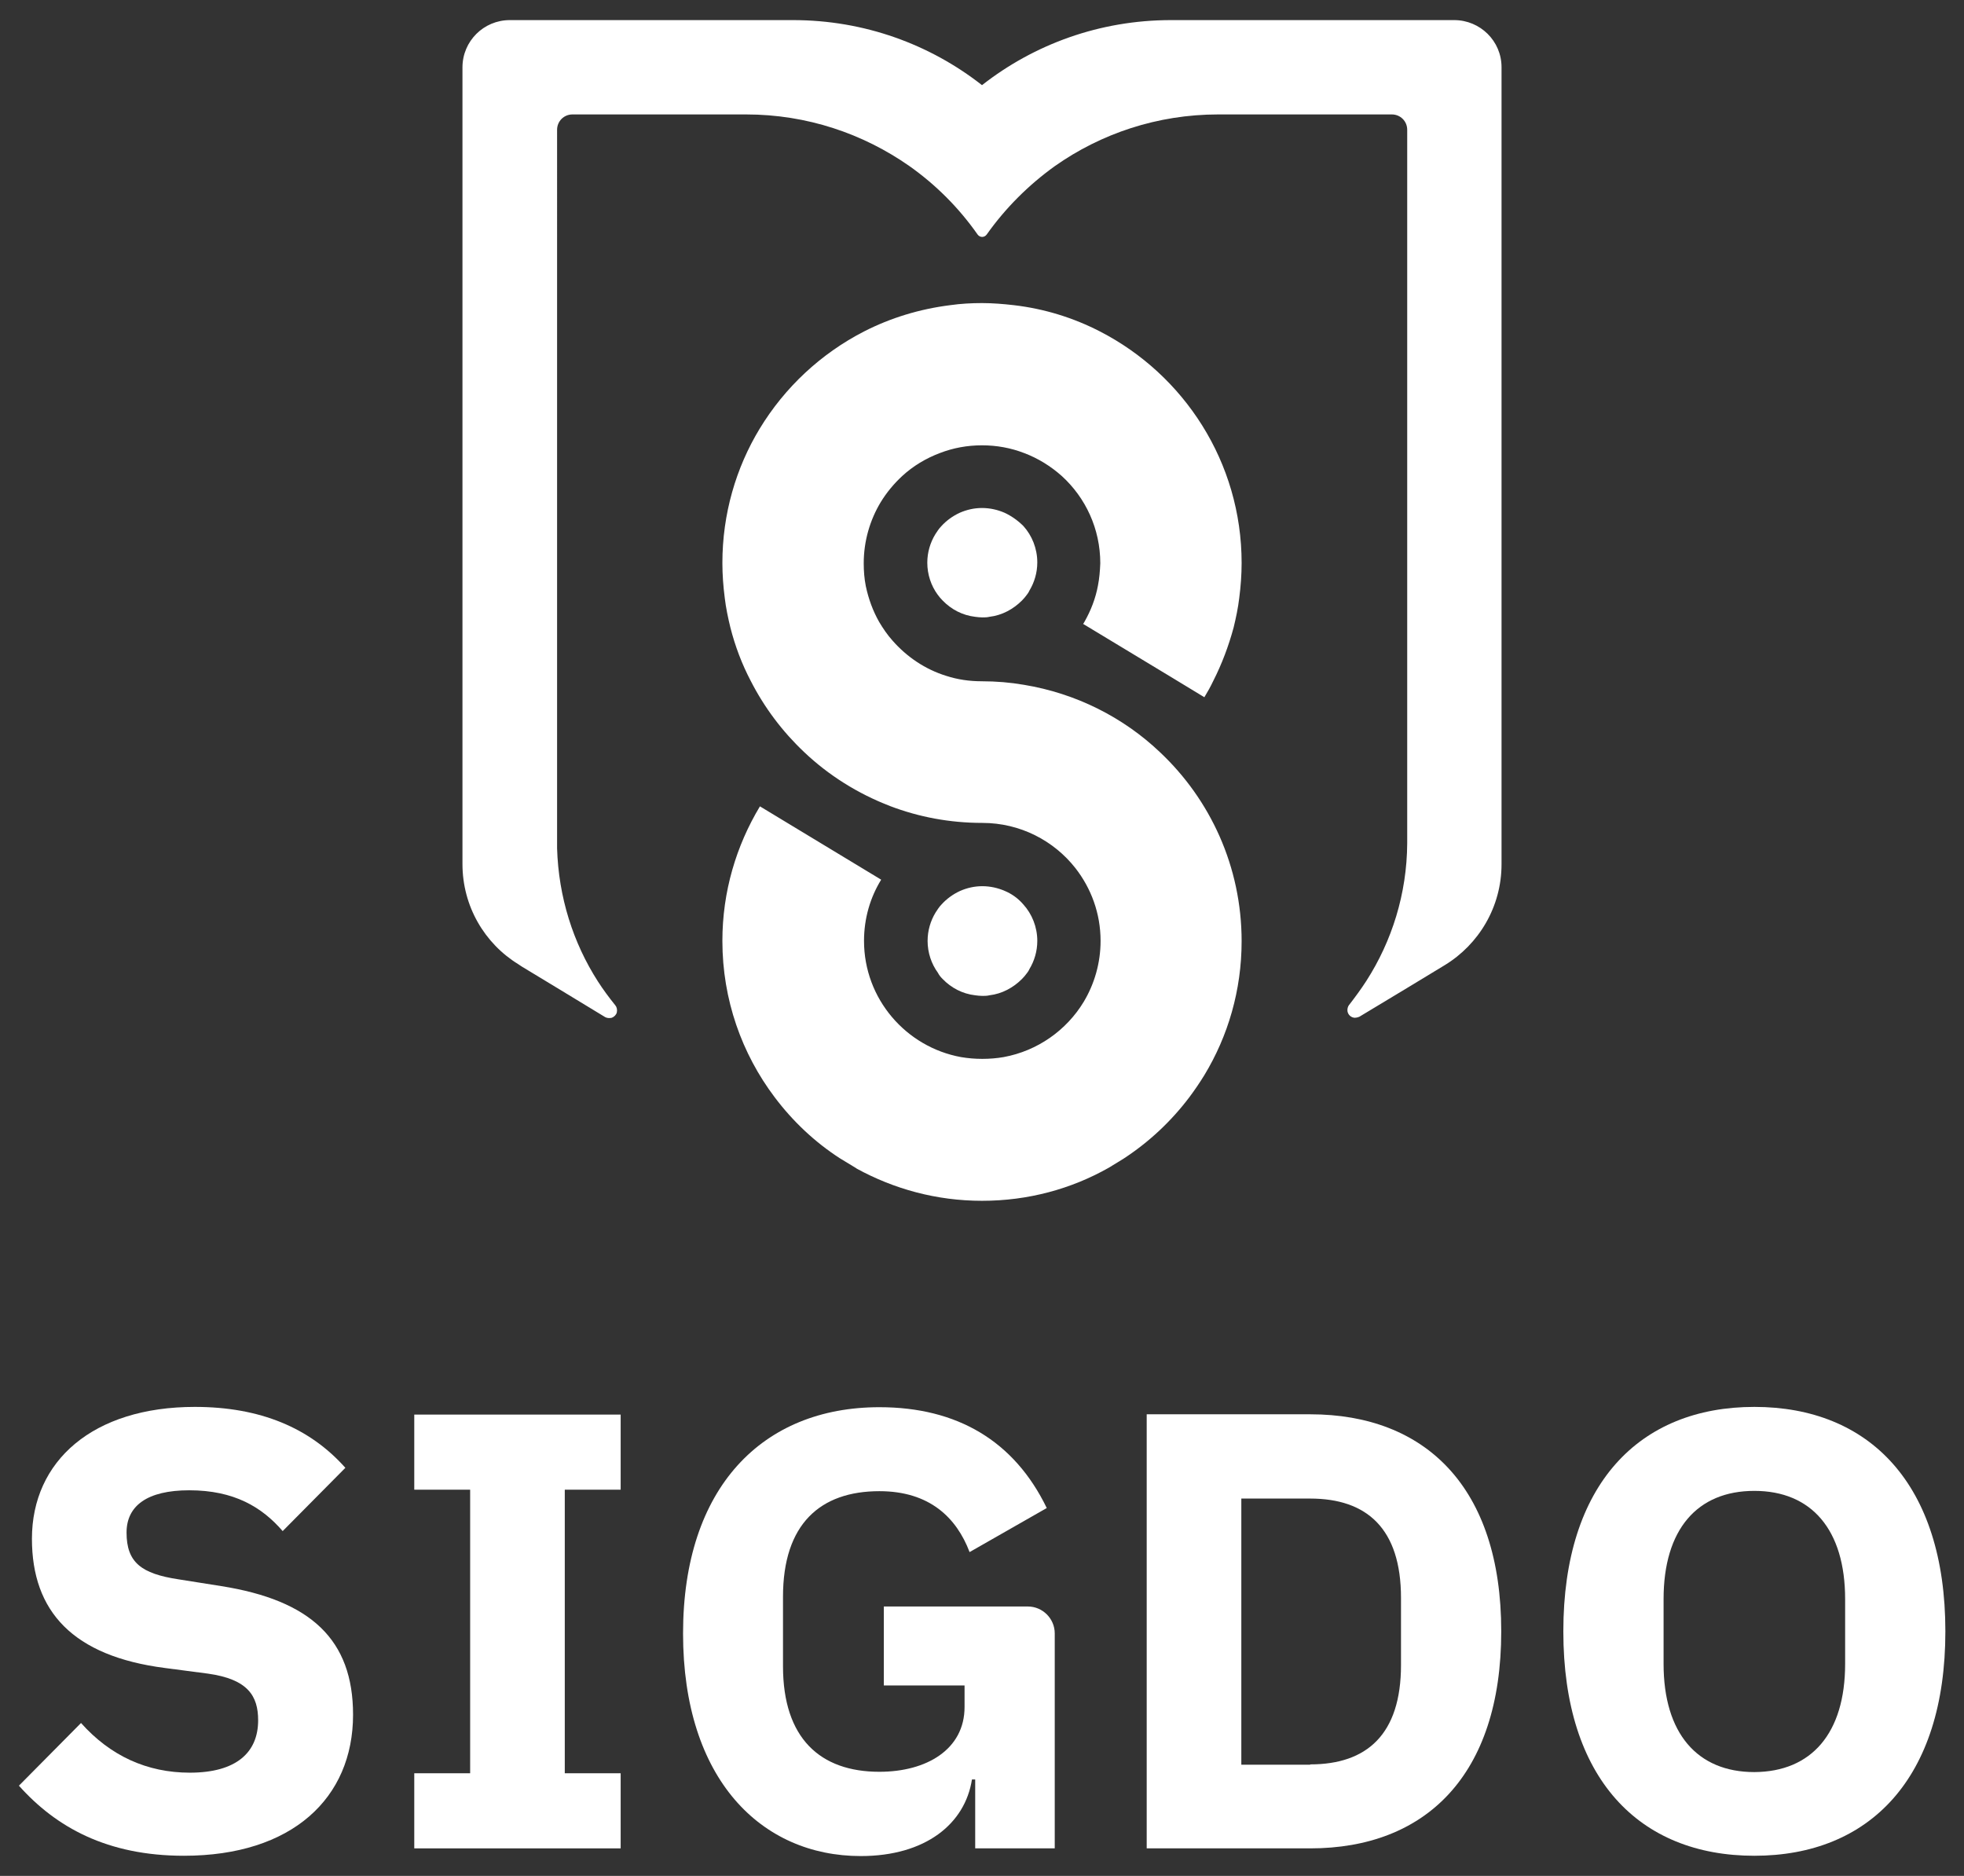 <?xml version="1.0" encoding="utf-8"?>
<!-- Generator: Adobe Illustrator 24.0.2, SVG Export Plug-In . SVG Version: 6.00 Build 0)  -->
<svg version="1.1" xmlns="http://www.w3.org/2000/svg" xmlns:xlink="http://www.w3.org/1999/xlink" x="0px" y="0px"
	 viewBox="0 0 664.2 634.4" style="enable-background:new 0 0 664.2 634.4;" xml:space="preserve">
<rect x="0" y="0" width="664.2" height="634.4" fill="#333333" stroke="none"/>
<style type="text/css">
	.st0{fill:#4D4D4D;}
	.st1{fill:#17234D;}
	.st2{fill:#007FFF;}
	.st3{fill:url(#SVGID_1_);}
	.st4{fill:url(#SVGID_2_);}
	.st5{fill:url(#SVGID_3_);}
	.st6{fill:#FFFFFF;}
	.st7{fill:url(#SVGID_4_);}
	.st8{fill:url(#SVGID_5_);}
	.st9{fill:#F5FAFA;}
	.st10{fill:url(#SVGID_6_);}
	.st11{fill:url(#SVGID_7_);}
	.st12{fill:url(#SVGID_8_);}
	.st13{fill:url(#SVGID_9_);}
	.st14{fill:url(#SVGID_10_);}
	.st15{fill:url(#SVGID_11_);}
	.st16{fill:url(#SVGID_12_);}
	.st17{fill:url(#SVGID_13_);}
	.st18{fill:url(#SVGID_14_);}
	.st19{fill:url(#SVGID_15_);}
	.st20{fill:url(#SVGID_16_);}
	.st21{fill:url(#SVGID_17_);}
	.st22{fill:url(#SVGID_18_);}
	.st23{fill:url(#SVGID_19_);}
	.st24{fill:url(#SVGID_20_);}
	.st25{fill:url(#SVGID_21_);}
	.st26{fill:url(#SVGID_22_);}
	.st27{fill:url(#SVGID_23_);}
	.st28{fill:url(#SVGID_24_);}
	.st29{fill:url(#SVGID_25_);}
	.st30{fill:url(#SVGID_26_);}
	.st31{fill:url(#SVGID_27_);}
	.st32{fill:url(#SVGID_28_);}
	.st33{fill:url(#SVGID_29_);}
	.st34{fill:url(#SVGID_30_);}
	.st35{fill:url(#SVGID_31_);}
	.st36{fill:#17E9E1;}
	.st37{fill:url(#SVGID_32_);}
</style>
<g id="FODNO">
</g>
<g id="LOGO">
	<g>
		<g>
			<path class="st6" d="M6.4,603.9l21-21.2c9.9,11.1,22.3,16.8,36.8,16.8c15.8,0,23.1-6.9,23.1-17.7c0-8.2-3.4-13.9-17-15.8
				l-14.5-1.9c-31.1-4-45-19.1-45-43.7c0-26.3,20.6-44.6,55.1-44.6c22.1,0,38.9,7.1,50.9,20.6l-21.2,21.4
				C88.6,509.7,79.2,504,64,504c-14.3,0-21.2,5.3-21.2,14.3c0,10.1,5,13.9,17.5,15.8l14.5,2.3c30.3,4.8,44.6,18.1,44.6,43.5
				c0,28.2-20.6,47.7-57.2,47.7C36.3,627.6,19,618,6.4,603.9z"/>
			<path class="st6" d="M140.1,625.1v-25.4h18.9v-95.9h-18.9v-25.4h69.8v25.4H191v95.9h18.9v25.4H140.1z"/>
			<path class="st6" d="M329.8,601.8h-1.1c-2.3,14.9-15.6,25.9-37.6,25.9c-33.6,0-60.1-25.9-60.1-75.3s26.9-76.5,66.4-76.5
				c26.3,0,45.6,11.4,56.6,34.1l-26.1,14.9c-4.4-11.6-13.5-20.6-30.5-20.6c-20,0-32.6,11.1-32.6,35.7v23.5
				c0,24.4,12.6,35.7,32.6,35.7c16,0,28.8-7.6,28.8-21.9V570h-27.3v-26.7h48.7c5,0,9.1,4.1,9.1,9.1v72.7h-26.9V601.8z"/>
			<path class="st6" d="M387.8,478.3h55.3c38.9,0,64.6,24.6,64.6,73.4c0,48.8-25.7,73.4-64.6,73.4h-55.3V478.3z M443.1,596.7
				c19.1,0,30.7-10.1,30.7-33.6v-22.7c0-23.5-11.6-33.6-30.7-33.6h-23.3v90H443.1z"/>
			<path class="st6" d="M528.7,551.7c0-49.8,25.7-75.9,64.6-75.9c38.9,0,64.6,26.1,64.6,75.9s-25.7,75.9-64.6,75.9
				C554.4,627.6,528.7,601.6,528.7,551.7z M624,562.7v-21.9c0-23.5-11.4-36.6-30.7-36.6c-19.3,0-30.7,13-30.7,36.6v21.9
				c0,23.5,11.4,36.6,30.7,36.6C612.6,599.2,624,586.2,624,562.7z"/>
		</g>
		<g>
			<path class="st6" d="M491.8,6.8H396c-24.1,0-46.3,8.2-63.9,22c-17.6-13.8-39.8-22-63.9-22h-95.8c-8.8,0-16,7.1-16,16v269.4
				c0,14.3,7.5,26.9,18.9,33.9l0.9,0.6l0.3,0.2l11.9,7.2l16.3,9.9c0.6,0.3,1.4,0.4,2.2,0.2c0.8-0.3,1.5-1,1.7-1.8
				c0.2-0.9,0-1.8-0.5-2.4c-2.1-2.6-4.1-5.3-5.9-8.1c-8.4-13.1-13.3-28.5-13.8-45c0-0.8,0-1.5,0-2.3s0-1.5,0-2.3V43.9
				c0-2.9,2.3-5.2,5.2-5.2h58.7c20.6,0,39.6,6.5,55.3,17.5c8.9,6.3,16.7,14.1,23,23.1c0.8,1.1,2.3,1.1,3.1,0
				c6.3-8.9,14.1-16.7,23-23.1c15.6-11,34.7-17.5,55.3-17.5h58.7c2.9,0,5.2,2.3,5.2,5.2v239.7c0,0.3,0,0.5,0,0.8c0,0.3,0,0.5,0,0.8
				c-0.1,17.1-5.2,33.1-13.8,46.5c-1.8,2.8-3.8,5.5-5.8,8.1c0,0-0.1,0.1-0.1,0.1c-0.4,0.6-0.6,1.3-0.5,2.1c0.2,1.2,1.2,2.1,2.4,2.2
				c0.5,0,1-0.1,1.5-0.3c0.1,0,0.1-0.1,0.2-0.1l16.1-9.7l12.7-7.7c11.5-7,19.2-19.7,19.2-34.1V22.7C507.8,13.9,500.6,6.8,491.8,6.8z
				"/>
			<path class="st6" d="M371.3,198.1c-0.8,4.3-2.4,8.4-4.5,12.1c-0.2,0.3-0.3,0.6-0.5,0.8l29.8,18l11.2,6.8c1.1-1.8,2.1-3.6,3-5.5
				c2.9-5.7,5.2-11.8,6.9-18.1c0.8-3.3,1.5-6.6,1.9-10c0.5-3.9,0.8-7.8,0.8-11.8c0-34.1-19.5-63.7-47.9-78.3
				c-8.9-4.6-18.8-7.7-29.2-8.9c-3.5-0.4-7.1-0.7-10.7-0.7c-3.6,0-7.2,0.2-10.7,0.7c-10.4,1.3-20.2,4.3-29.2,8.9
				c-14.6,7.5-26.8,18.9-35.3,32.9c-8,13.2-12.6,28.8-12.6,45.4c0,4,0.3,7.9,0.8,11.8c0.4,3.4,1.1,6.7,1.9,10
				c1.6,6.3,3.9,12.4,6.9,18.1c4.6,9,10.7,17.1,18,24c8.3,7.9,18.2,14.1,29.1,18.3c9.7,3.7,20.2,5.7,31.2,5.7
				c12.8,0,24.2,6,31.5,15.3c5.3,6.8,8.5,15.3,8.5,24.6c0,7.5-2.1,14.6-5.7,20.6c-5.8,9.6-15.6,16.6-27.1,18.7
				c-2.3,0.4-4.7,0.6-7.2,0.6s-4.8-0.2-7.2-0.6c-18.6-3.4-32.8-19.7-32.8-39.3c0-7.6,2.1-14.7,5.8-20.7l-41-24.8
				c-8,13.3-12.7,28.8-12.7,45.5c0,19.9,6.6,38.2,17.7,52.9c6.1,8.1,13.5,15.1,22,20.6l0,0l5.6,3.4l0.1,0.1
				c12.6,6.9,27,10.9,42.4,10.9c15.6,0,30.2-4,42.9-11.2l0,0l4.9-3l0,0c8.6-5.6,16.1-12.6,22.3-20.8c1.8-2.4,3.5-4.9,5.1-7.5
				c8-13.2,12.6-28.7,12.6-45.3c0-25.2-10.6-47.9-27.6-63.9c-12.4-11.8-28.4-19.9-46-22.8c-4.6-0.8-9.4-1.2-14.3-1.2
				c-4.2,0-8.2-0.6-11.9-1.8c-7.2-2.2-13.5-6.5-18.3-12c-1.7-1.9-3.2-4.1-4.5-6.3c-2.1-3.7-3.6-7.8-4.5-12.1h0
				c-0.5-2.5-0.7-5.1-0.7-7.7c0-7.5,2.1-14.6,5.7-20.6c2-3.3,4.5-6.3,7.3-8.9c3.7-3.4,8-6,12.8-7.8c4.4-1.7,9.2-2.6,14.2-2.6
				c5,0,9.8,0.9,14.2,2.6c4.8,1.8,9.1,4.5,12.8,7.8c8,7.3,13,17.8,13,29.5C372,193,371.8,195.6,371.3,198.1L371.3,198.1z"/>
			<path class="st6" d="M339.7,173.4c-2.3-1-4.9-1.6-7.6-1.6c-2.7,0-5.2,0.6-7.5,1.6c-2.4,1.1-4.6,2.7-6.3,4.6
				c-0.8,0.8-1.4,1.8-2,2.7c-1.7,2.8-2.7,6.1-2.7,9.6c0,4,1.3,7.8,3.5,10.8c0,0,0,0,0,0c0.5,0.7,1.1,1.4,1.7,2c2.9,3,6.7,5,11,5.5
				c0.8,0.1,1.6,0.2,2.4,0.2c0.8,0,1.6,0,2.4-0.2c4.3-0.5,8.1-2.6,11-5.5c0.6-0.6,1.2-1.3,1.7-2v0c0,0,0,0,0,0
				c0.3-0.4,0.6-0.8,0.8-1.3c1.7-2.8,2.7-6.1,2.7-9.6c0-4.7-1.8-9.1-4.7-12.3C344.3,176.1,342.1,174.5,339.7,173.4z"/>
			<path class="st6" d="M318.8,331.1c2.9,3,6.7,5,11,5.5c0.8,0.1,1.6,0.2,2.4,0.2c0.8,0,1.6,0,2.4-0.2c4.3-0.5,8.1-2.6,11-5.5
				c0.6-0.6,1.2-1.3,1.7-2v0c0,0,0,0,0,0c0.3-0.4,0.6-0.8,0.8-1.3c1.7-2.8,2.7-6.1,2.7-9.6c0-4.7-1.8-9.1-4.7-12.3
				c-1.7-2-3.9-3.6-6.3-4.6c-2.3-1-4.9-1.6-7.6-1.6c-2.7,0-5.2,0.6-7.5,1.6c-2.4,1.1-4.6,2.7-6.3,4.6c-0.8,0.8-1.4,1.8-2,2.7
				c-1.7,2.8-2.7,6.1-2.7,9.6c0,4,1.3,7.8,3.5,10.8c0,0,0,0,0,0C317.6,329.8,318.1,330.4,318.8,331.1z"/>
		</g>
	</g>
</g>
<g id="PALETA_DE_COLOR">
</g>
</svg>
